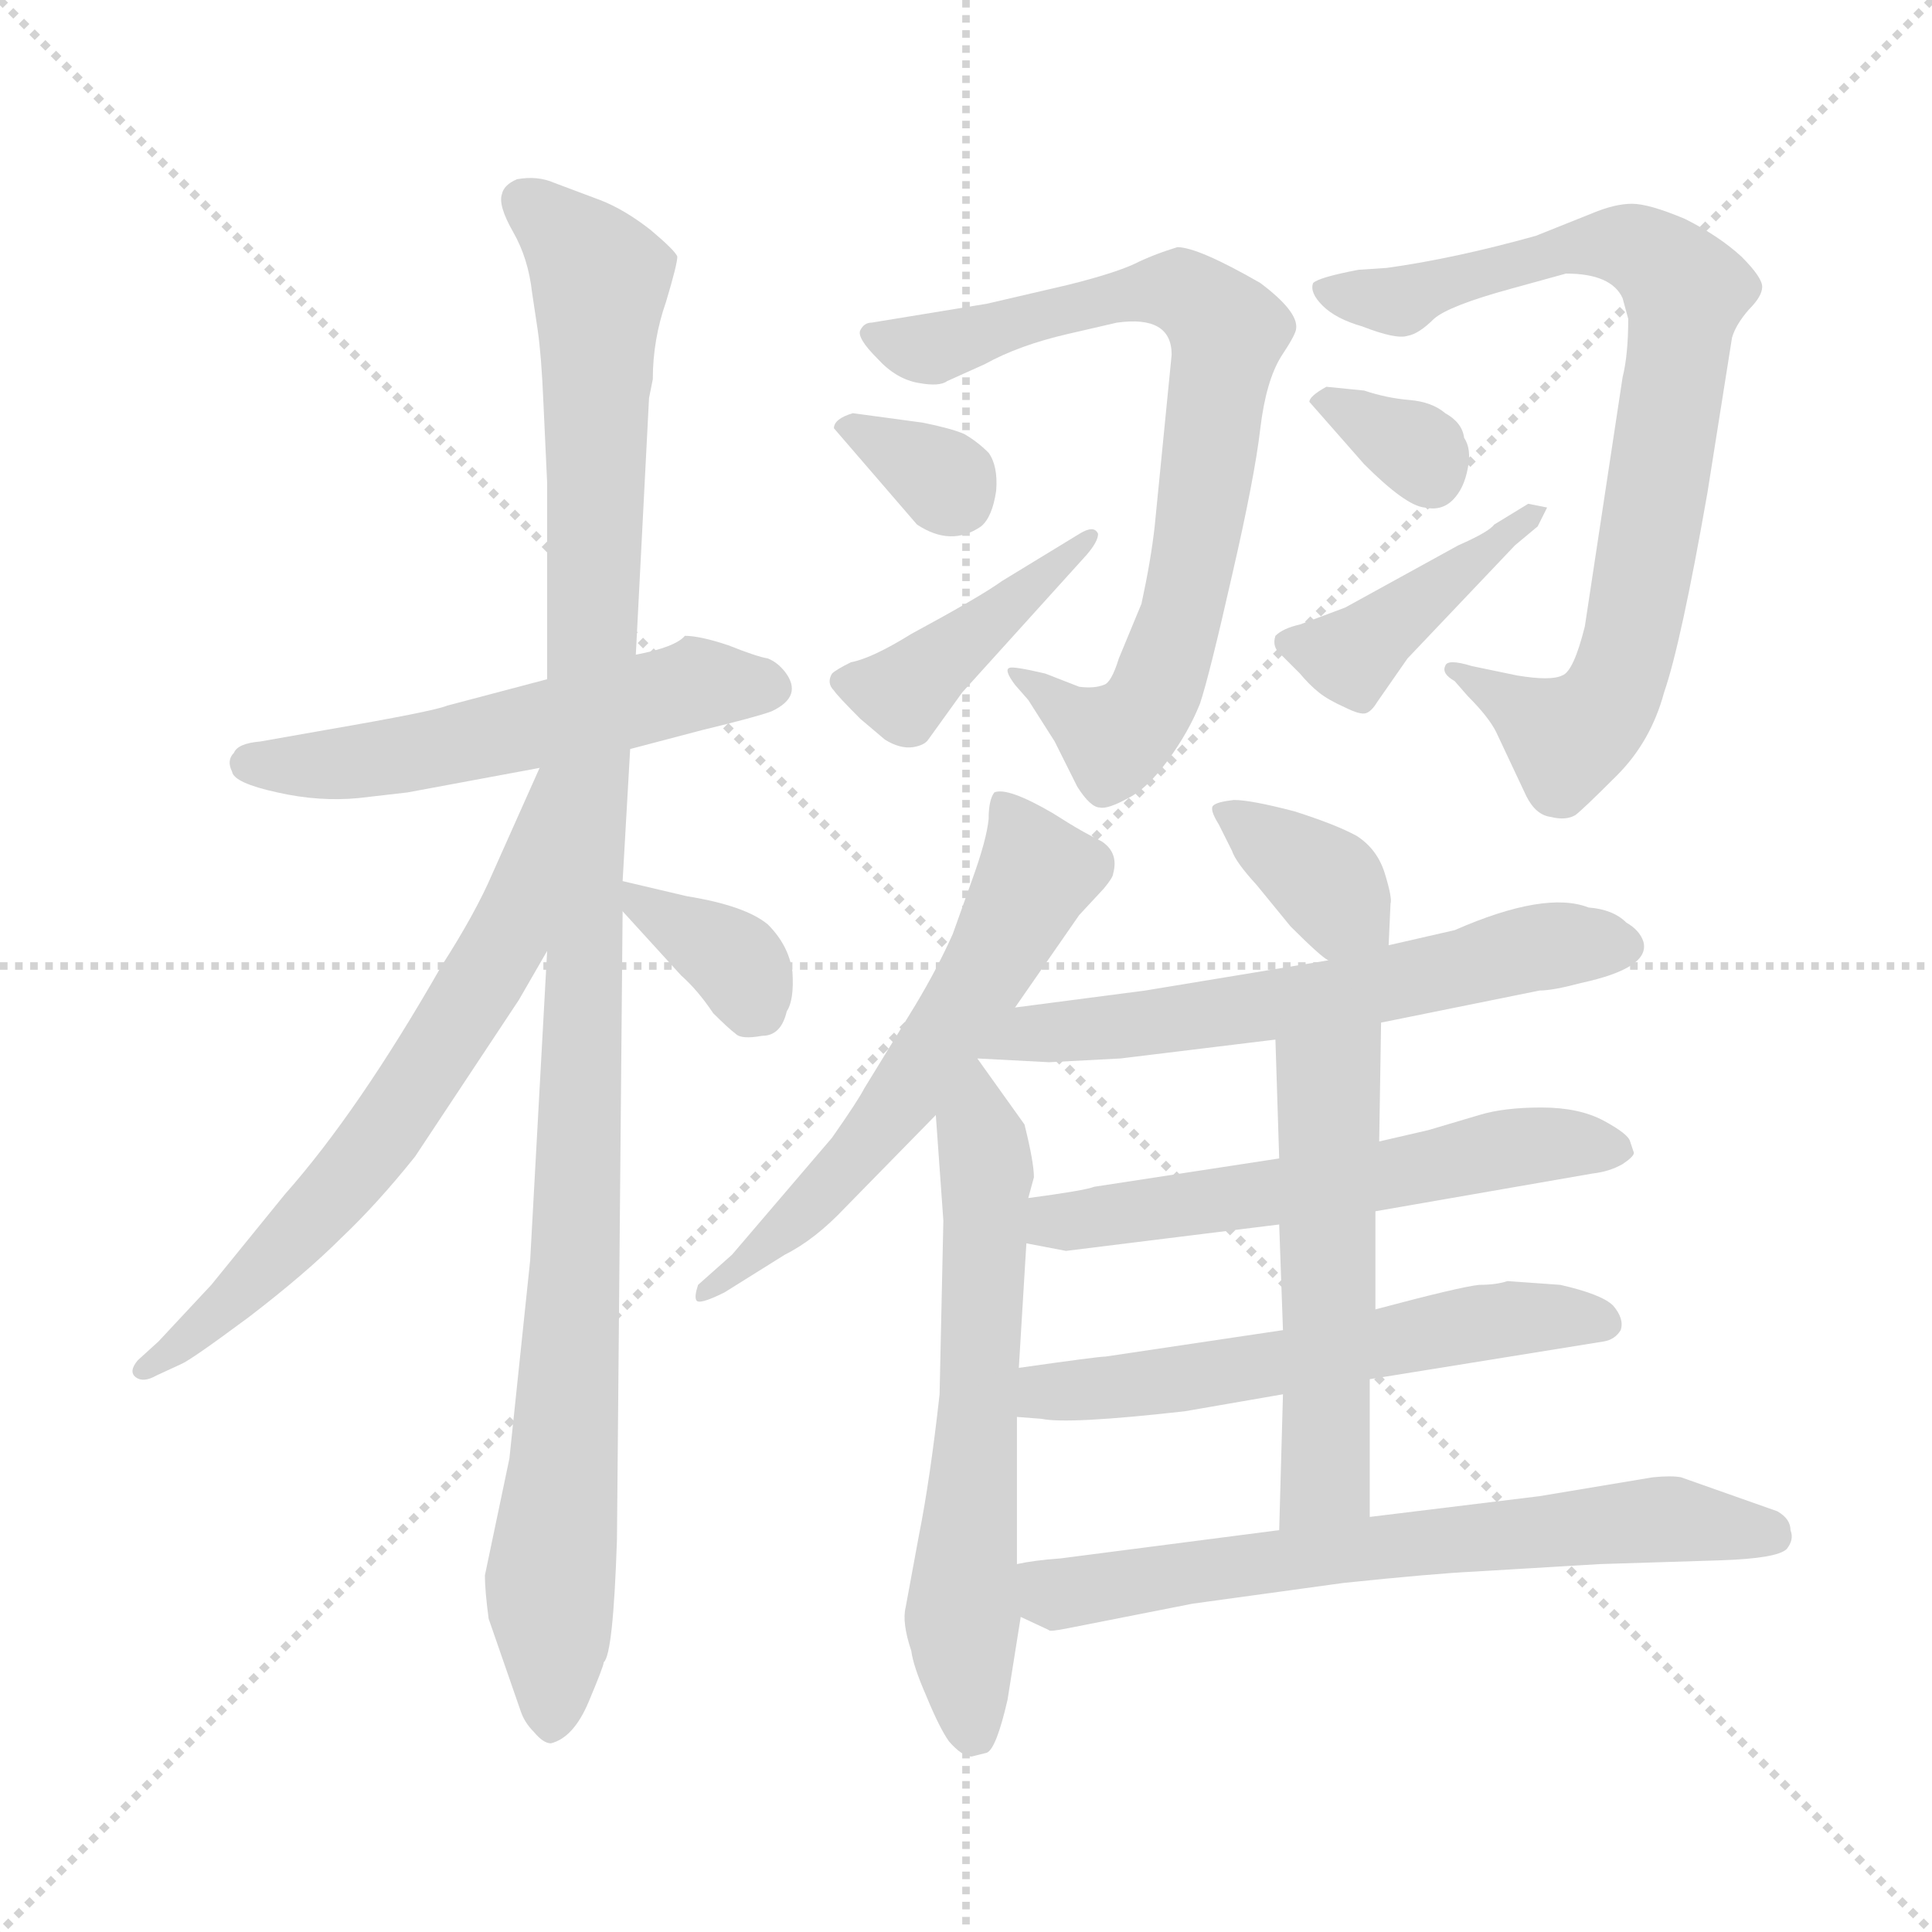 <svg xmlns="http://www.w3.org/2000/svg" version="1.1" viewBox="0 0 1024 1024">
  <g stroke="lightgray" stroke-dasharray="1,1" stroke-width="1" transform="scale(4, 4)">
    <line x1="0" y1="0" x2="256" y2="256" />
    <line x1="256" y1="0" x2="0" y2="256" />
    <line x1="128" y1="0" x2="128" y2="256" />
    <line x1="0" y1="128" x2="256" y2="128" />
  </g>
  <g transform="scale(1.0, -1.0) translate(0.0, -805.00)">
    <style type="text/css">
      
        @keyframes keyframes0 {
          from {
            stroke: blue;
            stroke-dashoffset: 536;
            stroke-width: 128;
          }
          64% {
            animation-timing-function: step-end;
            stroke: blue;
            stroke-dashoffset: 0;
            stroke-width: 128;
          }
          to {
            stroke: black;
            stroke-width: 1024;
          }
        }
        #make-me-a-hanzi-animation-0 {
          animation: keyframes0 0.686s both;
          animation-delay: 0s;
          animation-timing-function: linear;
        }
      
        @keyframes keyframes1 {
          from {
            stroke: blue;
            stroke-dashoffset: 1081;
            stroke-width: 128;
          }
          78% {
            animation-timing-function: step-end;
            stroke: blue;
            stroke-dashoffset: 0;
            stroke-width: 128;
          }
          to {
            stroke: black;
            stroke-width: 1024;
          }
        }
        #make-me-a-hanzi-animation-1 {
          animation: keyframes1 1.13s both;
          animation-delay: 0.686s;
          animation-timing-function: linear;
        }
      
        @keyframes keyframes2 {
          from {
            stroke: blue;
            stroke-dashoffset: 646;
            stroke-width: 128;
          }
          68% {
            animation-timing-function: step-end;
            stroke: blue;
            stroke-dashoffset: 0;
            stroke-width: 128;
          }
          to {
            stroke: black;
            stroke-width: 1024;
          }
        }
        #make-me-a-hanzi-animation-2 {
          animation: keyframes2 0.776s both;
          animation-delay: 1.816s;
          animation-timing-function: linear;
        }
      
        @keyframes keyframes3 {
          from {
            stroke: blue;
            stroke-dashoffset: 353;
            stroke-width: 128;
          }
          53% {
            animation-timing-function: step-end;
            stroke: blue;
            stroke-dashoffset: 0;
            stroke-width: 128;
          }
          to {
            stroke: black;
            stroke-width: 1024;
          }
        }
        #make-me-a-hanzi-animation-3 {
          animation: keyframes3 0.537s both;
          animation-delay: 2.592s;
          animation-timing-function: linear;
        }
      
        @keyframes keyframes4 {
          from {
            stroke: blue;
            stroke-dashoffset: 749;
            stroke-width: 128;
          }
          71% {
            animation-timing-function: step-end;
            stroke: blue;
            stroke-dashoffset: 0;
            stroke-width: 128;
          }
          to {
            stroke: black;
            stroke-width: 1024;
          }
        }
        #make-me-a-hanzi-animation-4 {
          animation: keyframes4 0.86s both;
          animation-delay: 3.129s;
          animation-timing-function: linear;
        }
      
        @keyframes keyframes5 {
          from {
            stroke: blue;
            stroke-dashoffset: 324;
            stroke-width: 128;
          }
          51% {
            animation-timing-function: step-end;
            stroke: blue;
            stroke-dashoffset: 0;
            stroke-width: 128;
          }
          to {
            stroke: black;
            stroke-width: 1024;
          }
        }
        #make-me-a-hanzi-animation-5 {
          animation: keyframes5 0.514s both;
          animation-delay: 3.988s;
          animation-timing-function: linear;
        }
      
        @keyframes keyframes6 {
          from {
            stroke: blue;
            stroke-dashoffset: 412;
            stroke-width: 128;
          }
          57% {
            animation-timing-function: step-end;
            stroke: blue;
            stroke-dashoffset: 0;
            stroke-width: 128;
          }
          to {
            stroke: black;
            stroke-width: 1024;
          }
        }
        #make-me-a-hanzi-animation-6 {
          animation: keyframes6 0.585s both;
          animation-delay: 4.502s;
          animation-timing-function: linear;
        }
      
        @keyframes keyframes7 {
          from {
            stroke: blue;
            stroke-dashoffset: 778;
            stroke-width: 128;
          }
          72% {
            animation-timing-function: step-end;
            stroke: blue;
            stroke-dashoffset: 0;
            stroke-width: 128;
          }
          to {
            stroke: black;
            stroke-width: 1024;
          }
        }
        #make-me-a-hanzi-animation-7 {
          animation: keyframes7 0.883s both;
          animation-delay: 5.087s;
          animation-timing-function: linear;
        }
      
        @keyframes keyframes8 {
          from {
            stroke: blue;
            stroke-dashoffset: 325;
            stroke-width: 128;
          }
          51% {
            animation-timing-function: step-end;
            stroke: blue;
            stroke-dashoffset: 0;
            stroke-width: 128;
          }
          to {
            stroke: black;
            stroke-width: 1024;
          }
        }
        #make-me-a-hanzi-animation-8 {
          animation: keyframes8 0.514s both;
          animation-delay: 5.971s;
          animation-timing-function: linear;
        }
      
        @keyframes keyframes9 {
          from {
            stroke: blue;
            stroke-dashoffset: 412;
            stroke-width: 128;
          }
          57% {
            animation-timing-function: step-end;
            stroke: blue;
            stroke-dashoffset: 0;
            stroke-width: 128;
          }
          to {
            stroke: black;
            stroke-width: 1024;
          }
        }
        #make-me-a-hanzi-animation-9 {
          animation: keyframes9 0.585s both;
          animation-delay: 6.485s;
          animation-timing-function: linear;
        }
      
        @keyframes keyframes10 {
          from {
            stroke: blue;
            stroke-dashoffset: 582;
            stroke-width: 128;
          }
          65% {
            animation-timing-function: step-end;
            stroke: blue;
            stroke-dashoffset: 0;
            stroke-width: 128;
          }
          to {
            stroke: black;
            stroke-width: 1024;
          }
        }
        #make-me-a-hanzi-animation-10 {
          animation: keyframes10 0.724s both;
          animation-delay: 7.07s;
          animation-timing-function: linear;
        }
      
        @keyframes keyframes11 {
          from {
            stroke: blue;
            stroke-dashoffset: 607;
            stroke-width: 128;
          }
          66% {
            animation-timing-function: step-end;
            stroke: blue;
            stroke-dashoffset: 0;
            stroke-width: 128;
          }
          to {
            stroke: black;
            stroke-width: 1024;
          }
        }
        #make-me-a-hanzi-animation-11 {
          animation: keyframes11 0.744s both;
          animation-delay: 7.794s;
          animation-timing-function: linear;
        }
      
        @keyframes keyframes12 {
          from {
            stroke: blue;
            stroke-dashoffset: 359;
            stroke-width: 128;
          }
          54% {
            animation-timing-function: step-end;
            stroke: blue;
            stroke-dashoffset: 0;
            stroke-width: 128;
          }
          to {
            stroke: black;
            stroke-width: 1024;
          }
        }
        #make-me-a-hanzi-animation-12 {
          animation: keyframes12 0.542s both;
          animation-delay: 8.538s;
          animation-timing-function: linear;
        }
      
        @keyframes keyframes13 {
          from {
            stroke: blue;
            stroke-dashoffset: 598;
            stroke-width: 128;
          }
          66% {
            animation-timing-function: step-end;
            stroke: blue;
            stroke-dashoffset: 0;
            stroke-width: 128;
          }
          to {
            stroke: black;
            stroke-width: 1024;
          }
        }
        #make-me-a-hanzi-animation-13 {
          animation: keyframes13 0.737s both;
          animation-delay: 9.08s;
          animation-timing-function: linear;
        }
      
        @keyframes keyframes14 {
          from {
            stroke: blue;
            stroke-dashoffset: 569;
            stroke-width: 128;
          }
          65% {
            animation-timing-function: step-end;
            stroke: blue;
            stroke-dashoffset: 0;
            stroke-width: 128;
          }
          to {
            stroke: black;
            stroke-width: 1024;
          }
        }
        #make-me-a-hanzi-animation-14 {
          animation: keyframes14 0.713s both;
          animation-delay: 9.817s;
          animation-timing-function: linear;
        }
      
        @keyframes keyframes15 {
          from {
            stroke: blue;
            stroke-dashoffset: 566;
            stroke-width: 128;
          }
          65% {
            animation-timing-function: step-end;
            stroke: blue;
            stroke-dashoffset: 0;
            stroke-width: 128;
          }
          to {
            stroke: black;
            stroke-width: 1024;
          }
        }
        #make-me-a-hanzi-animation-15 {
          animation: keyframes15 0.711s both;
          animation-delay: 10.53s;
          animation-timing-function: linear;
        }
      
        @keyframes keyframes16 {
          from {
            stroke: blue;
            stroke-dashoffset: 527;
            stroke-width: 128;
          }
          63% {
            animation-timing-function: step-end;
            stroke: blue;
            stroke-dashoffset: 0;
            stroke-width: 128;
          }
          to {
            stroke: black;
            stroke-width: 1024;
          }
        }
        #make-me-a-hanzi-animation-16 {
          animation: keyframes16 0.679s both;
          animation-delay: 11.24s;
          animation-timing-function: linear;
        }
      
        @keyframes keyframes17 {
          from {
            stroke: blue;
            stroke-dashoffset: 657;
            stroke-width: 128;
          }
          68% {
            animation-timing-function: step-end;
            stroke: blue;
            stroke-dashoffset: 0;
            stroke-width: 128;
          }
          to {
            stroke: black;
            stroke-width: 1024;
          }
        }
        #make-me-a-hanzi-animation-17 {
          animation: keyframes17 0.785s both;
          animation-delay: 11.919s;
          animation-timing-function: linear;
        }
      
    </style>
    
      <path d="M 334 408 L 372 418 Q 401 425 409 428 Q 426 436 416 449 Q 412 454 407 456 Q 401 457 386 463 Q 371 468 363 468 Q 358 462 337 458 L 290 445 L 237 431 Q 230 428 172 418 L 138 412 Q 126 411 124 406 Q 120 402 123 396 Q 124 390 147 385 Q 169 380 190 382 L 216 385 L 286 398 L 334 408 Z" fill="lightgray" />
    
      <path d="M 330 338 L 334 408 L 337 458 L 344 594 L 346 604 Q 346 625 353 645 Q 359 665 359 669 Q 358 672 345 683 Q 331 694 318 699 L 294 708 Q 285 712 274 710 Q 267 707 266 702 Q 264 696 272 682 Q 280 668 282 650 L 285 630 Q 287 616 288 592 L 290 549 L 290 445 L 290 301 L 281 137 L 270 32 L 257 -30 Q 257 -38 259 -53 L 276 -102 Q 278 -108 283 -113 Q 288 -119 292 -119 Q 304 -116 312 -97 Q 320 -78 320 -76 Q 325 -72 327 -11 L 330 322 L 330 338 Z" fill="lightgray" />
    
      <path d="M 286 398 L 261 342 Q 252 321 234 293 Q 190 216 151 172 L 112 124 L 84 94 L 73 84 Q 68 78 72 75 Q 76 72 83 76 L 96 82 Q 101 84 132 107 Q 162 130 181 149 Q 200 167 220 192 L 275 275 L 290 301 C 358 420 298 425 286 398 Z" fill="lightgray" />
    
      <path d="M 364 330 L 330 338 C 311 342 311 342 330 322 L 361 288 Q 370 280 378 268 Q 386 260 390 257 Q 393 254 404 256 Q 414 256 417 269 Q 421 275 420 290 Q 418 304 407 315 Q 395 325 364 330 Z" fill="lightgray" />
    
      <path d="M 621 617 L 612 526 Q 610 508 605 485 L 593 456 Q 589 443 585 442 Q 580 440 572 441 L 554 448 Q 537 452 535 451 Q 532 450 538 442 L 545 434 L 559 412 L 571 388 Q 578 377 583 377 Q 587 376 598 382 Q 608 387 619 402 Q 630 417 636 432 Q 641 447 653 500 Q 665 552 668 578 Q 671 603 679 616 Q 687 628 687 631 Q 688 640 668 655 Q 635 674 624 674 Q 611 670 601 665 Q 590 660 566 654 L 523 644 L 462 634 Q 458 634 456 630 Q 454 626 465 615 Q 475 604 487 602 Q 498 600 502 603 L 522 612 Q 540 622 566 628 L 592 634 Q 621 638 621 617 Z" fill="lightgray" />
    
      <path d="M 442 578 L 486 527 Q 504 515 520 526 Q 526 531 528 545 Q 529 558 524 565 Q 518 571 511 575 Q 504 578 489 581 L 452 586 Q 442 583 442 578 Z" fill="lightgray" />
    
      <path d="M 510 438 L 576 511 Q 582 518 582 522 Q 580 527 572 522 L 531 497 Q 520 489 483 469 Q 462 456 451 454 Q 443 450 441 448 Q 438 443 442 439 Q 444 436 456 424 L 469 413 Q 477 408 484 409 Q 490 410 492 413 L 510 438 Z" fill="lightgray" />
    
      <path d="M 771 444 L 778 436 Q 789 425 793 417 L 809 383 Q 814 373 822 372 Q 830 370 835 373 Q 839 376 857 394 Q 875 412 882 438 Q 891 464 905 544 L 918 626 Q 920 633 927 641 Q 934 648 934 653 Q 934 658 923 669 Q 911 680 893 689 Q 874 697 865 697 Q 856 697 844 692 L 814 680 Q 771 668 735 663 L 720 662 Q 699 658 696 655 Q 694 650 701 643 Q 708 636 722 632 Q 740 625 746 627 Q 752 628 760 636 Q 768 643 801 652 L 830 660 Q 854 660 860 647 L 863 636 Q 863 617 860 605 L 840 473 Q 834 449 828 447 Q 822 444 804 447 L 780 452 Q 767 456 766 452 Q 764 448 771 444 Z" fill="lightgray" />
    
      <path d="M 723 598 L 703 600 Q 694 595 694 592 L 723 559 Q 745 537 755 536 Q 764 534 770 540 Q 776 546 778 557 Q 780 567 776 573 Q 775 581 766 586 Q 759 592 747 593 Q 735 594 723 598 Z" fill="lightgray" />
    
      <path d="M 803 516 L 815 526 L 820 536 L 810 538 L 792 527 Q 789 523 773 516 L 713 483 L 689 474 Q 680 472 676 468 Q 674 462 679 458 L 689 448 Q 694 442 699 438 Q 704 434 713 430 Q 721 426 724 427 Q 727 428 730 433 L 746 456 L 803 516 Z" fill="lightgray" />
    
      <path d="M 538 271 L 572 320 L 585 334 Q 590 340 590 342 Q 593 353 584 359 Q 574 364 566 369 L 558 374 Q 534 388 527 385 Q 524 381 524 371 Q 523 360 515 338 L 505 310 Q 497 292 485 272 L 458 228 Q 455 222 441 202 L 388 140 L 370 124 Q 368 118 369 116 Q 370 113 384 120 L 416 140 Q 432 148 448 165 L 496 214 L 538 271 Z" fill="lightgray" />
    
      <path d="M 496 214 L 500 158 L 498 66 Q 493 21 487 -9 L 480 -47 Q 478 -55 483 -70 Q 484 -78 491 -94 Q 498 -111 503 -118 Q 510 -126 515 -126 L 523 -124 Q 528 -122 534 -96 L 541 -52 L 539 -24 L 539 54 L 540 80 L 544 146 L 545 170 L 548 181 Q 548 189 543 209 L 518 244 C 501 268 494 244 496 214 Z" fill="lightgray" />
    
      <path d="M 736 304 L 737 326 Q 738 329 734 342 Q 730 355 719 362 Q 708 368 686 375 Q 663 381 654 381 Q 645 380 643 378 Q 641 376 646 368 L 653 354 Q 655 348 666 336 L 684 314 Q 700 298 704 296 C 729 279 735 274 736 304 Z" fill="lightgray" />
    
      <path d="M 732 263 L 816 280 Q 823 280 838 284 Q 875 292 871 306 Q 869 312 862 316 Q 855 323 842 324 Q 819 333 771 312 L 736 304 L 704 296 L 607 280 L 538 271 C 508 267 488 246 518 244 L 556 242 L 594 244 L 676 254 L 732 263 Z" fill="lightgray" />
    
      <path d="M 729 163 L 844 183 Q 853 184 860 188 Q 866 192 866 194 L 864 200 Q 863 204 850 211 Q 837 218 817 218 Q 797 218 784 214 L 757 206 L 731 200 L 678 191 L 580 176 Q 575 174 545 170 C 515 166 515 152 544 146 L 565 142 L 678 156 L 729 163 Z" fill="lightgray" />
    
      <path d="M 827 124 L 799 126 Q 793 124 784 124 Q 774 123 729 111 L 680 100 L 586 86 Q 582 86 540 80 C 510 76 509 56 539 54 L 552 53 Q 566 50 628 57 L 680 66 L 726 74 L 850 94 Q 856 95 859 100 Q 861 106 855 113 Q 849 119 827 124 Z" fill="lightgray" />
    
      <path d="M 729 111 L 729 163 L 731 200 L 732 263 C 732 293 675 284 676 254 L 678 191 L 678 156 L 680 100 L 680 66 L 678 -6 C 677 -36 726 -29 726 1 L 726 74 L 729 111 Z" fill="lightgray" />
    
      <path d="M 541 -52 L 556 -59 Q 556 -60 566 -58 L 632 -45 L 712 -34 Q 760 -29 781 -28 L 848 -24 L 912 -22 Q 942 -21 947 -16 Q 951 -11 949 -6 Q 949 0 942 4 L 891 22 Q 886 23 876 22 L 816 12 L 726 1 L 678 -6 L 562 -21 Q 548 -22 539 -24 C 509 -29 514 -39 541 -52 Z" fill="lightgray" />
    
    
      <clipPath id="make-me-a-hanzi-clip-0">
        <path d="M 334 408 L 372 418 Q 401 425 409 428 Q 426 436 416 449 Q 412 454 407 456 Q 401 457 386 463 Q 371 468 363 468 Q 358 462 337 458 L 290 445 L 237 431 Q 230 428 172 418 L 138 412 Q 126 411 124 406 Q 120 402 123 396 Q 124 390 147 385 Q 169 380 190 382 L 216 385 L 286 398 L 334 408 Z" />
      </clipPath>
      <path clip-path="url(#make-me-a-hanzi-clip-0)" d="M 132 400 L 232 408 L 368 442 L 407 440" fill="none" id="make-me-a-hanzi-animation-0" stroke-dasharray="408 816" stroke-linecap="round" />
    
      <clipPath id="make-me-a-hanzi-clip-1">
        <path d="M 330 338 L 334 408 L 337 458 L 344 594 L 346 604 Q 346 625 353 645 Q 359 665 359 669 Q 358 672 345 683 Q 331 694 318 699 L 294 708 Q 285 712 274 710 Q 267 707 266 702 Q 264 696 272 682 Q 280 668 282 650 L 285 630 Q 287 616 288 592 L 290 549 L 290 445 L 290 301 L 281 137 L 270 32 L 257 -30 Q 257 -38 259 -53 L 276 -102 Q 278 -108 283 -113 Q 288 -119 292 -119 Q 304 -116 312 -97 Q 320 -78 320 -76 Q 325 -72 327 -11 L 330 322 L 330 338 Z" />
      </clipPath>
      <path clip-path="url(#make-me-a-hanzi-clip-1)" d="M 277 699 L 318 658 L 311 298 L 304 108 L 291 -33 L 293 -108" fill="none" id="make-me-a-hanzi-animation-1" stroke-dasharray="953 1906" stroke-linecap="round" />
    
      <clipPath id="make-me-a-hanzi-clip-2">
        <path d="M 286 398 L 261 342 Q 252 321 234 293 Q 190 216 151 172 L 112 124 L 84 94 L 73 84 Q 68 78 72 75 Q 76 72 83 76 L 96 82 Q 101 84 132 107 Q 162 130 181 149 Q 200 167 220 192 L 275 275 L 290 301 C 358 420 298 425 286 398 Z" />
      </clipPath>
      <path clip-path="url(#make-me-a-hanzi-clip-2)" d="M 289 392 L 284 390 L 268 305 L 200 199 L 117 109 L 77 79" fill="none" id="make-me-a-hanzi-animation-2" stroke-dasharray="518 1036" stroke-linecap="round" />
    
      <clipPath id="make-me-a-hanzi-clip-3">
        <path d="M 364 330 L 330 338 C 311 342 311 342 330 322 L 361 288 Q 370 280 378 268 Q 386 260 390 257 Q 393 254 404 256 Q 414 256 417 269 Q 421 275 420 290 Q 418 304 407 315 Q 395 325 364 330 Z" />
      </clipPath>
      <path clip-path="url(#make-me-a-hanzi-clip-3)" d="M 335 334 L 339 326 L 391 294 L 403 270" fill="none" id="make-me-a-hanzi-animation-3" stroke-dasharray="225 450" stroke-linecap="round" />
    
      <clipPath id="make-me-a-hanzi-clip-4">
        <path d="M 621 617 L 612 526 Q 610 508 605 485 L 593 456 Q 589 443 585 442 Q 580 440 572 441 L 554 448 Q 537 452 535 451 Q 532 450 538 442 L 545 434 L 559 412 L 571 388 Q 578 377 583 377 Q 587 376 598 382 Q 608 387 619 402 Q 630 417 636 432 Q 641 447 653 500 Q 665 552 668 578 Q 671 603 679 616 Q 687 628 687 631 Q 688 640 668 655 Q 635 674 624 674 Q 611 670 601 665 Q 590 660 566 654 L 523 644 L 462 634 Q 458 634 456 630 Q 454 626 465 615 Q 475 604 487 602 Q 498 600 502 603 L 522 612 Q 540 622 566 628 L 592 634 Q 621 638 621 617 Z" />
      </clipPath>
      <path clip-path="url(#make-me-a-hanzi-clip-4)" d="M 462 628 L 493 620 L 613 651 L 632 648 L 650 629 L 631 495 L 612 437 L 591 413 L 538 447" fill="none" id="make-me-a-hanzi-animation-4" stroke-dasharray="621 1242" stroke-linecap="round" />
    
      <clipPath id="make-me-a-hanzi-clip-5">
        <path d="M 442 578 L 486 527 Q 504 515 520 526 Q 526 531 528 545 Q 529 558 524 565 Q 518 571 511 575 Q 504 578 489 581 L 452 586 Q 442 583 442 578 Z" />
      </clipPath>
      <path clip-path="url(#make-me-a-hanzi-clip-5)" d="M 451 577 L 498 552 L 507 540" fill="none" id="make-me-a-hanzi-animation-5" stroke-dasharray="196 392" stroke-linecap="round" />
    
      <clipPath id="make-me-a-hanzi-clip-6">
        <path d="M 510 438 L 576 511 Q 582 518 582 522 Q 580 527 572 522 L 531 497 Q 520 489 483 469 Q 462 456 451 454 Q 443 450 441 448 Q 438 443 442 439 Q 444 436 456 424 L 469 413 Q 477 408 484 409 Q 490 410 492 413 L 510 438 Z" />
      </clipPath>
      <path clip-path="url(#make-me-a-hanzi-clip-6)" d="M 450 444 L 479 438 L 577 518" fill="none" id="make-me-a-hanzi-animation-6" stroke-dasharray="284 568" stroke-linecap="round" />
    
      <clipPath id="make-me-a-hanzi-clip-7">
        <path d="M 771 444 L 778 436 Q 789 425 793 417 L 809 383 Q 814 373 822 372 Q 830 370 835 373 Q 839 376 857 394 Q 875 412 882 438 Q 891 464 905 544 L 918 626 Q 920 633 927 641 Q 934 648 934 653 Q 934 658 923 669 Q 911 680 893 689 Q 874 697 865 697 Q 856 697 844 692 L 814 680 Q 771 668 735 663 L 720 662 Q 699 658 696 655 Q 694 650 701 643 Q 708 636 722 632 Q 740 625 746 627 Q 752 628 760 636 Q 768 643 801 652 L 830 660 Q 854 660 860 647 L 863 636 Q 863 617 860 605 L 840 473 Q 834 449 828 447 Q 822 444 804 447 L 780 452 Q 767 456 766 452 Q 764 448 771 444 Z" />
      </clipPath>
      <path clip-path="url(#make-me-a-hanzi-clip-7)" d="M 702 651 L 734 645 L 834 674 L 863 675 L 893 650 L 868 483 L 851 431 L 829 415 L 773 451" fill="none" id="make-me-a-hanzi-animation-7" stroke-dasharray="650 1300" stroke-linecap="round" />
    
      <clipPath id="make-me-a-hanzi-clip-8">
        <path d="M 723 598 L 703 600 Q 694 595 694 592 L 723 559 Q 745 537 755 536 Q 764 534 770 540 Q 776 546 778 557 Q 780 567 776 573 Q 775 581 766 586 Q 759 592 747 593 Q 735 594 723 598 Z" />
      </clipPath>
      <path clip-path="url(#make-me-a-hanzi-clip-8)" d="M 703 591 L 750 567 L 758 553" fill="none" id="make-me-a-hanzi-animation-8" stroke-dasharray="197 394" stroke-linecap="round" />
    
      <clipPath id="make-me-a-hanzi-clip-9">
        <path d="M 803 516 L 815 526 L 820 536 L 810 538 L 792 527 Q 789 523 773 516 L 713 483 L 689 474 Q 680 472 676 468 Q 674 462 679 458 L 689 448 Q 694 442 699 438 Q 704 434 713 430 Q 721 426 724 427 Q 727 428 730 433 L 746 456 L 803 516 Z" />
      </clipPath>
      <path clip-path="url(#make-me-a-hanzi-clip-9)" d="M 685 465 L 716 457 L 814 533" fill="none" id="make-me-a-hanzi-animation-9" stroke-dasharray="284 568" stroke-linecap="round" />
    
      <clipPath id="make-me-a-hanzi-clip-10">
        <path d="M 538 271 L 572 320 L 585 334 Q 590 340 590 342 Q 593 353 584 359 Q 574 364 566 369 L 558 374 Q 534 388 527 385 Q 524 381 524 371 Q 523 360 515 338 L 505 310 Q 497 292 485 272 L 458 228 Q 455 222 441 202 L 388 140 L 370 124 Q 368 118 369 116 Q 370 113 384 120 L 416 140 Q 432 148 448 165 L 496 214 L 538 271 Z" />
      </clipPath>
      <path clip-path="url(#make-me-a-hanzi-clip-10)" d="M 530 377 L 550 342 L 516 279 L 452 190 L 376 119" fill="none" id="make-me-a-hanzi-animation-10" stroke-dasharray="454 908" stroke-linecap="round" />
    
      <clipPath id="make-me-a-hanzi-clip-11">
        <path d="M 496 214 L 500 158 L 498 66 Q 493 21 487 -9 L 480 -47 Q 478 -55 483 -70 Q 484 -78 491 -94 Q 498 -111 503 -118 Q 510 -126 515 -126 L 523 -124 Q 528 -122 534 -96 L 541 -52 L 539 -24 L 539 54 L 540 80 L 544 146 L 545 170 L 548 181 Q 548 189 543 209 L 518 244 C 501 268 494 244 496 214 Z" />
      </clipPath>
      <path clip-path="url(#make-me-a-hanzi-clip-11)" d="M 519 236 L 522 127 L 510 -56 L 516 -114" fill="none" id="make-me-a-hanzi-animation-11" stroke-dasharray="479 958" stroke-linecap="round" />
    
      <clipPath id="make-me-a-hanzi-clip-12">
        <path d="M 736 304 L 737 326 Q 738 329 734 342 Q 730 355 719 362 Q 708 368 686 375 Q 663 381 654 381 Q 645 380 643 378 Q 641 376 646 368 L 653 354 Q 655 348 666 336 L 684 314 Q 700 298 704 296 C 729 279 735 274 736 304 Z" />
      </clipPath>
      <path clip-path="url(#make-me-a-hanzi-clip-12)" d="M 650 375 L 702 338 L 729 310" fill="none" id="make-me-a-hanzi-animation-12" stroke-dasharray="231 462" stroke-linecap="round" />
    
      <clipPath id="make-me-a-hanzi-clip-13">
        <path d="M 732 263 L 816 280 Q 823 280 838 284 Q 875 292 871 306 Q 869 312 862 316 Q 855 323 842 324 Q 819 333 771 312 L 736 304 L 704 296 L 607 280 L 538 271 C 508 267 488 246 518 244 L 556 242 L 594 244 L 676 254 L 732 263 Z" />
      </clipPath>
      <path clip-path="url(#make-me-a-hanzi-clip-13)" d="M 524 246 L 546 258 L 708 277 L 816 303 L 859 304" fill="none" id="make-me-a-hanzi-animation-13" stroke-dasharray="470 940" stroke-linecap="round" />
    
      <clipPath id="make-me-a-hanzi-clip-14">
        <path d="M 729 163 L 844 183 Q 853 184 860 188 Q 866 192 866 194 L 864 200 Q 863 204 850 211 Q 837 218 817 218 Q 797 218 784 214 L 757 206 L 731 200 L 678 191 L 580 176 Q 575 174 545 170 C 515 166 515 152 544 146 L 565 142 L 678 156 L 729 163 Z" />
      </clipPath>
      <path clip-path="url(#make-me-a-hanzi-clip-14)" d="M 551 152 L 559 158 L 733 181 L 801 197 L 859 195" fill="none" id="make-me-a-hanzi-animation-14" stroke-dasharray="441 882" stroke-linecap="round" />
    
      <clipPath id="make-me-a-hanzi-clip-15">
        <path d="M 827 124 L 799 126 Q 793 124 784 124 Q 774 123 729 111 L 680 100 L 586 86 Q 582 86 540 80 C 510 76 509 56 539 54 L 552 53 Q 566 50 628 57 L 680 66 L 726 74 L 850 94 Q 856 95 859 100 Q 861 106 855 113 Q 849 119 827 124 Z" />
      </clipPath>
      <path clip-path="url(#make-me-a-hanzi-clip-15)" d="M 546 60 L 556 69 L 685 83 L 784 104 L 850 104" fill="none" id="make-me-a-hanzi-animation-15" stroke-dasharray="438 876" stroke-linecap="round" />
    
      <clipPath id="make-me-a-hanzi-clip-16">
        <path d="M 729 111 L 729 163 L 731 200 L 732 263 C 732 293 675 284 676 254 L 678 191 L 678 156 L 680 100 L 680 66 L 678 -6 C 677 -36 726 -29 726 1 L 726 74 L 729 111 Z" />
      </clipPath>
      <path clip-path="url(#make-me-a-hanzi-clip-16)" d="M 726 255 L 704 231 L 703 21 L 683 1" fill="none" id="make-me-a-hanzi-animation-16" stroke-dasharray="399 798" stroke-linecap="round" />
    
      <clipPath id="make-me-a-hanzi-clip-17">
        <path d="M 541 -52 L 556 -59 Q 556 -60 566 -58 L 632 -45 L 712 -34 Q 760 -29 781 -28 L 848 -24 L 912 -22 Q 942 -21 947 -16 Q 951 -11 949 -6 Q 949 0 942 4 L 891 22 Q 886 23 876 22 L 816 12 L 726 1 L 678 -6 L 562 -21 Q 548 -22 539 -24 C 509 -29 514 -39 541 -52 Z" />
      </clipPath>
      <path clip-path="url(#make-me-a-hanzi-clip-17)" d="M 545 -31 L 560 -40 L 872 0 L 940 -9" fill="none" id="make-me-a-hanzi-animation-17" stroke-dasharray="529 1058" stroke-linecap="round" />
    
  </g>
</svg>